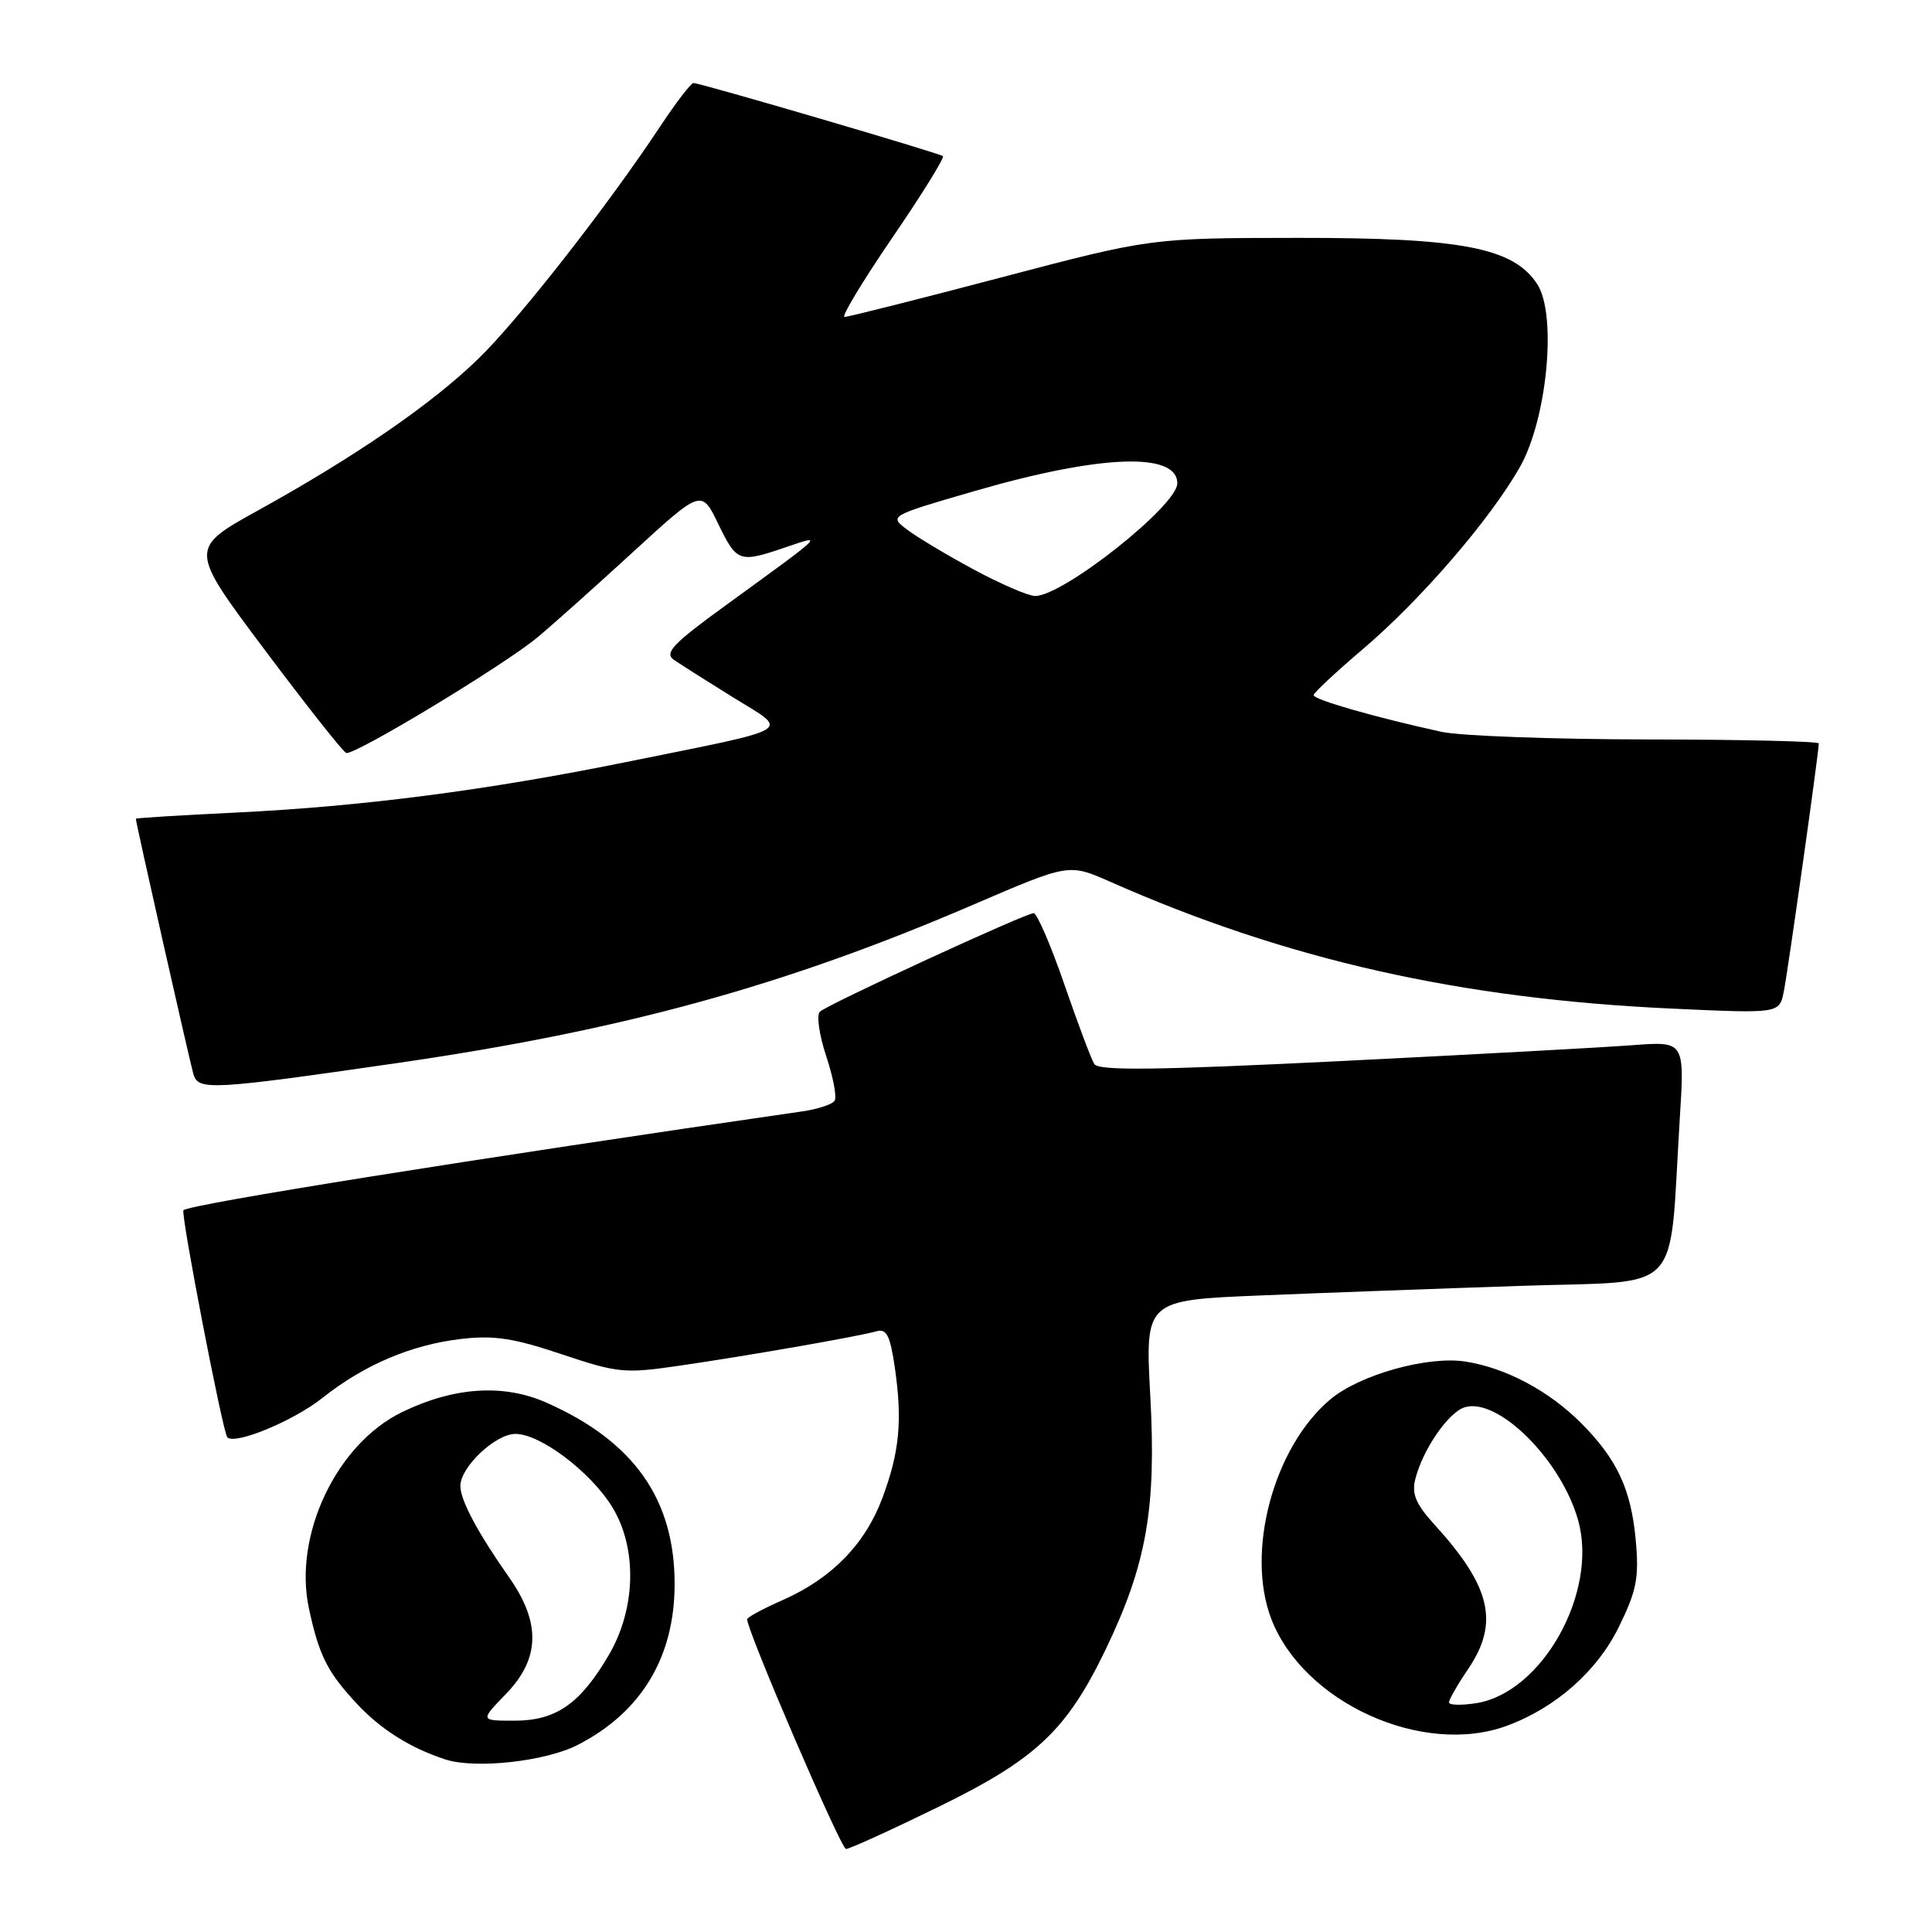 <?xml version="1.0" encoding="UTF-8" standalone="no"?>
<!DOCTYPE svg PUBLIC "-//W3C//DTD SVG 1.1//EN" "http://www.w3.org/Graphics/SVG/1.1/DTD/svg11.dtd" >
<svg xmlns="http://www.w3.org/2000/svg" xmlns:xlink="http://www.w3.org/1999/xlink" version="1.1" viewBox="0 0 256 256">
 <g >
 <path fill="currentColor"
d=" M 124.21 239.49 C 137.28 233.12 141.33 229.31 146.52 218.53 C 151.93 207.27 153.23 199.88 152.42 184.99 C 151.73 172.28 151.73 172.28 167.12 171.65 C 175.58 171.30 191.13 170.73 201.67 170.38 C 223.36 169.65 221.10 172.04 222.58 148.23 C 223.22 137.97 223.22 137.97 216.36 138.49 C 212.59 138.78 195.15 139.73 177.61 140.60 C 153.08 141.81 145.55 141.90 144.99 140.98 C 144.59 140.33 142.80 135.57 141.02 130.40 C 139.23 125.23 137.41 121.00 136.96 121.00 C 135.89 121.00 109.77 133.04 108.64 134.05 C 108.17 134.47 108.54 137.10 109.46 139.89 C 110.39 142.67 110.90 145.35 110.60 145.84 C 110.30 146.33 108.35 146.98 106.27 147.27 C 63.07 153.51 25.10 159.57 24.31 160.36 C 23.91 160.76 29.53 189.86 30.12 190.45 C 31.15 191.49 38.88 188.28 42.73 185.23 C 48.22 180.86 54.49 178.19 61.08 177.42 C 65.45 176.91 68.03 177.30 74.41 179.44 C 81.84 181.93 82.77 182.02 89.90 180.98 C 98.95 179.67 113.83 177.07 116.15 176.40 C 117.48 176.02 117.95 176.97 118.57 181.21 C 119.59 188.26 119.19 192.42 116.91 198.52 C 114.63 204.61 110.20 209.15 103.75 212.00 C 101.14 213.15 99.00 214.30 99.00 214.56 C 99.00 216.13 111.43 245.00 112.10 245.00 C 112.56 245.00 118.01 242.52 124.21 239.49 Z  M 76.57 231.20 C 84.96 226.89 89.36 219.62 89.39 209.99 C 89.43 198.69 84.01 190.99 72.41 185.86 C 66.72 183.34 60.18 183.77 53.30 187.10 C 44.61 191.30 38.85 203.42 40.93 213.10 C 42.27 219.38 43.40 221.61 47.37 225.84 C 50.52 229.20 54.37 231.61 58.99 233.13 C 62.96 234.43 72.28 233.41 76.57 231.20 Z  M 199.68 228.67 C 206.13 226.30 211.65 221.42 214.51 215.57 C 216.87 210.76 217.19 209.07 216.75 204.13 C 216.13 197.31 214.27 193.34 209.46 188.52 C 205.21 184.28 199.56 181.27 194.22 180.42 C 189.22 179.62 180.17 182.15 176.27 185.43 C 168.77 191.73 165.04 205.58 168.44 214.48 C 172.69 225.60 188.51 232.79 199.68 228.67 Z  M 52.50 140.88 C 82.51 136.54 103.97 130.64 129.07 119.83 C 141.64 114.42 141.64 114.42 147.07 116.82 C 170.48 127.18 193.44 132.36 221.64 133.65 C 235.77 134.30 235.77 134.30 236.36 131.40 C 236.90 128.74 241.00 99.68 241.00 98.51 C 241.00 98.23 230.76 97.99 218.25 97.98 C 205.74 97.96 193.47 97.51 191.00 96.97 C 182.10 95.02 174.00 92.69 174.06 92.10 C 174.10 91.77 177.04 89.03 180.60 86.00 C 188.25 79.49 197.37 68.93 201.36 61.95 C 205.01 55.56 206.34 41.69 203.68 37.63 C 200.53 32.82 193.67 31.50 172.00 31.52 C 152.50 31.54 152.50 31.54 132.63 36.77 C 121.70 39.65 112.37 42.00 111.90 42.00 C 111.44 42.00 114.28 37.29 118.22 31.52 C 122.16 25.76 125.18 20.89 124.94 20.69 C 124.42 20.27 92.79 11.00 91.89 11.00 C 91.56 11.00 89.57 13.59 87.48 16.75 C 80.41 27.42 68.63 42.47 63.31 47.61 C 57.10 53.61 47.11 60.48 34.27 67.59 C 25.03 72.70 25.03 72.70 35.07 86.10 C 40.59 93.47 45.45 99.62 45.87 99.77 C 46.92 100.15 66.84 88.11 71.22 84.45 C 73.17 82.83 78.86 77.75 83.85 73.17 C 92.95 64.83 92.95 64.83 95.17 69.42 C 97.65 74.52 97.94 74.62 104.12 72.51 C 109.24 70.77 109.45 70.56 96.12 80.24 C 89.16 85.29 88.00 86.52 89.28 87.42 C 90.13 88.01 93.68 90.26 97.16 92.42 C 104.65 97.05 105.80 96.35 83.00 100.97 C 64.51 104.72 47.99 106.86 31.25 107.67 C 23.96 108.02 18.00 108.39 18.00 108.49 C 18.00 109.02 25.17 140.80 25.64 142.37 C 26.29 144.51 28.03 144.42 52.50 140.88 Z  M 67.03 224.47 C 71.56 219.80 71.69 215.05 67.48 209.04 C 63.31 203.11 61.00 198.78 61.00 196.90 C 61.00 194.39 65.65 190.00 68.30 190.00 C 71.59 190.00 78.22 195.00 81.10 199.65 C 84.46 205.10 84.29 213.13 80.66 219.32 C 76.88 225.77 73.67 228.00 68.17 228.00 C 63.61 228.00 63.61 228.00 67.03 224.47 Z  M 192.00 225.58 C 192.00 225.20 193.12 223.24 194.50 221.21 C 198.69 215.05 197.59 210.27 190.07 202.01 C 187.62 199.32 187.04 197.96 187.53 196.01 C 188.50 192.11 191.89 187.17 194.06 186.48 C 198.48 185.08 206.92 193.49 209.13 201.51 C 211.75 211.01 204.37 224.25 195.66 225.67 C 193.65 225.99 192.00 225.95 192.00 225.58 Z  M 129.00 75.45 C 125.42 73.52 121.45 71.14 120.16 70.15 C 117.82 68.36 117.83 68.35 129.16 65.06 C 145.78 60.24 156.00 59.85 156.00 64.05 C 156.00 67.00 140.79 79.04 137.14 78.97 C 136.24 78.96 132.57 77.37 129.00 75.45 Z "/>
</g>
</svg>